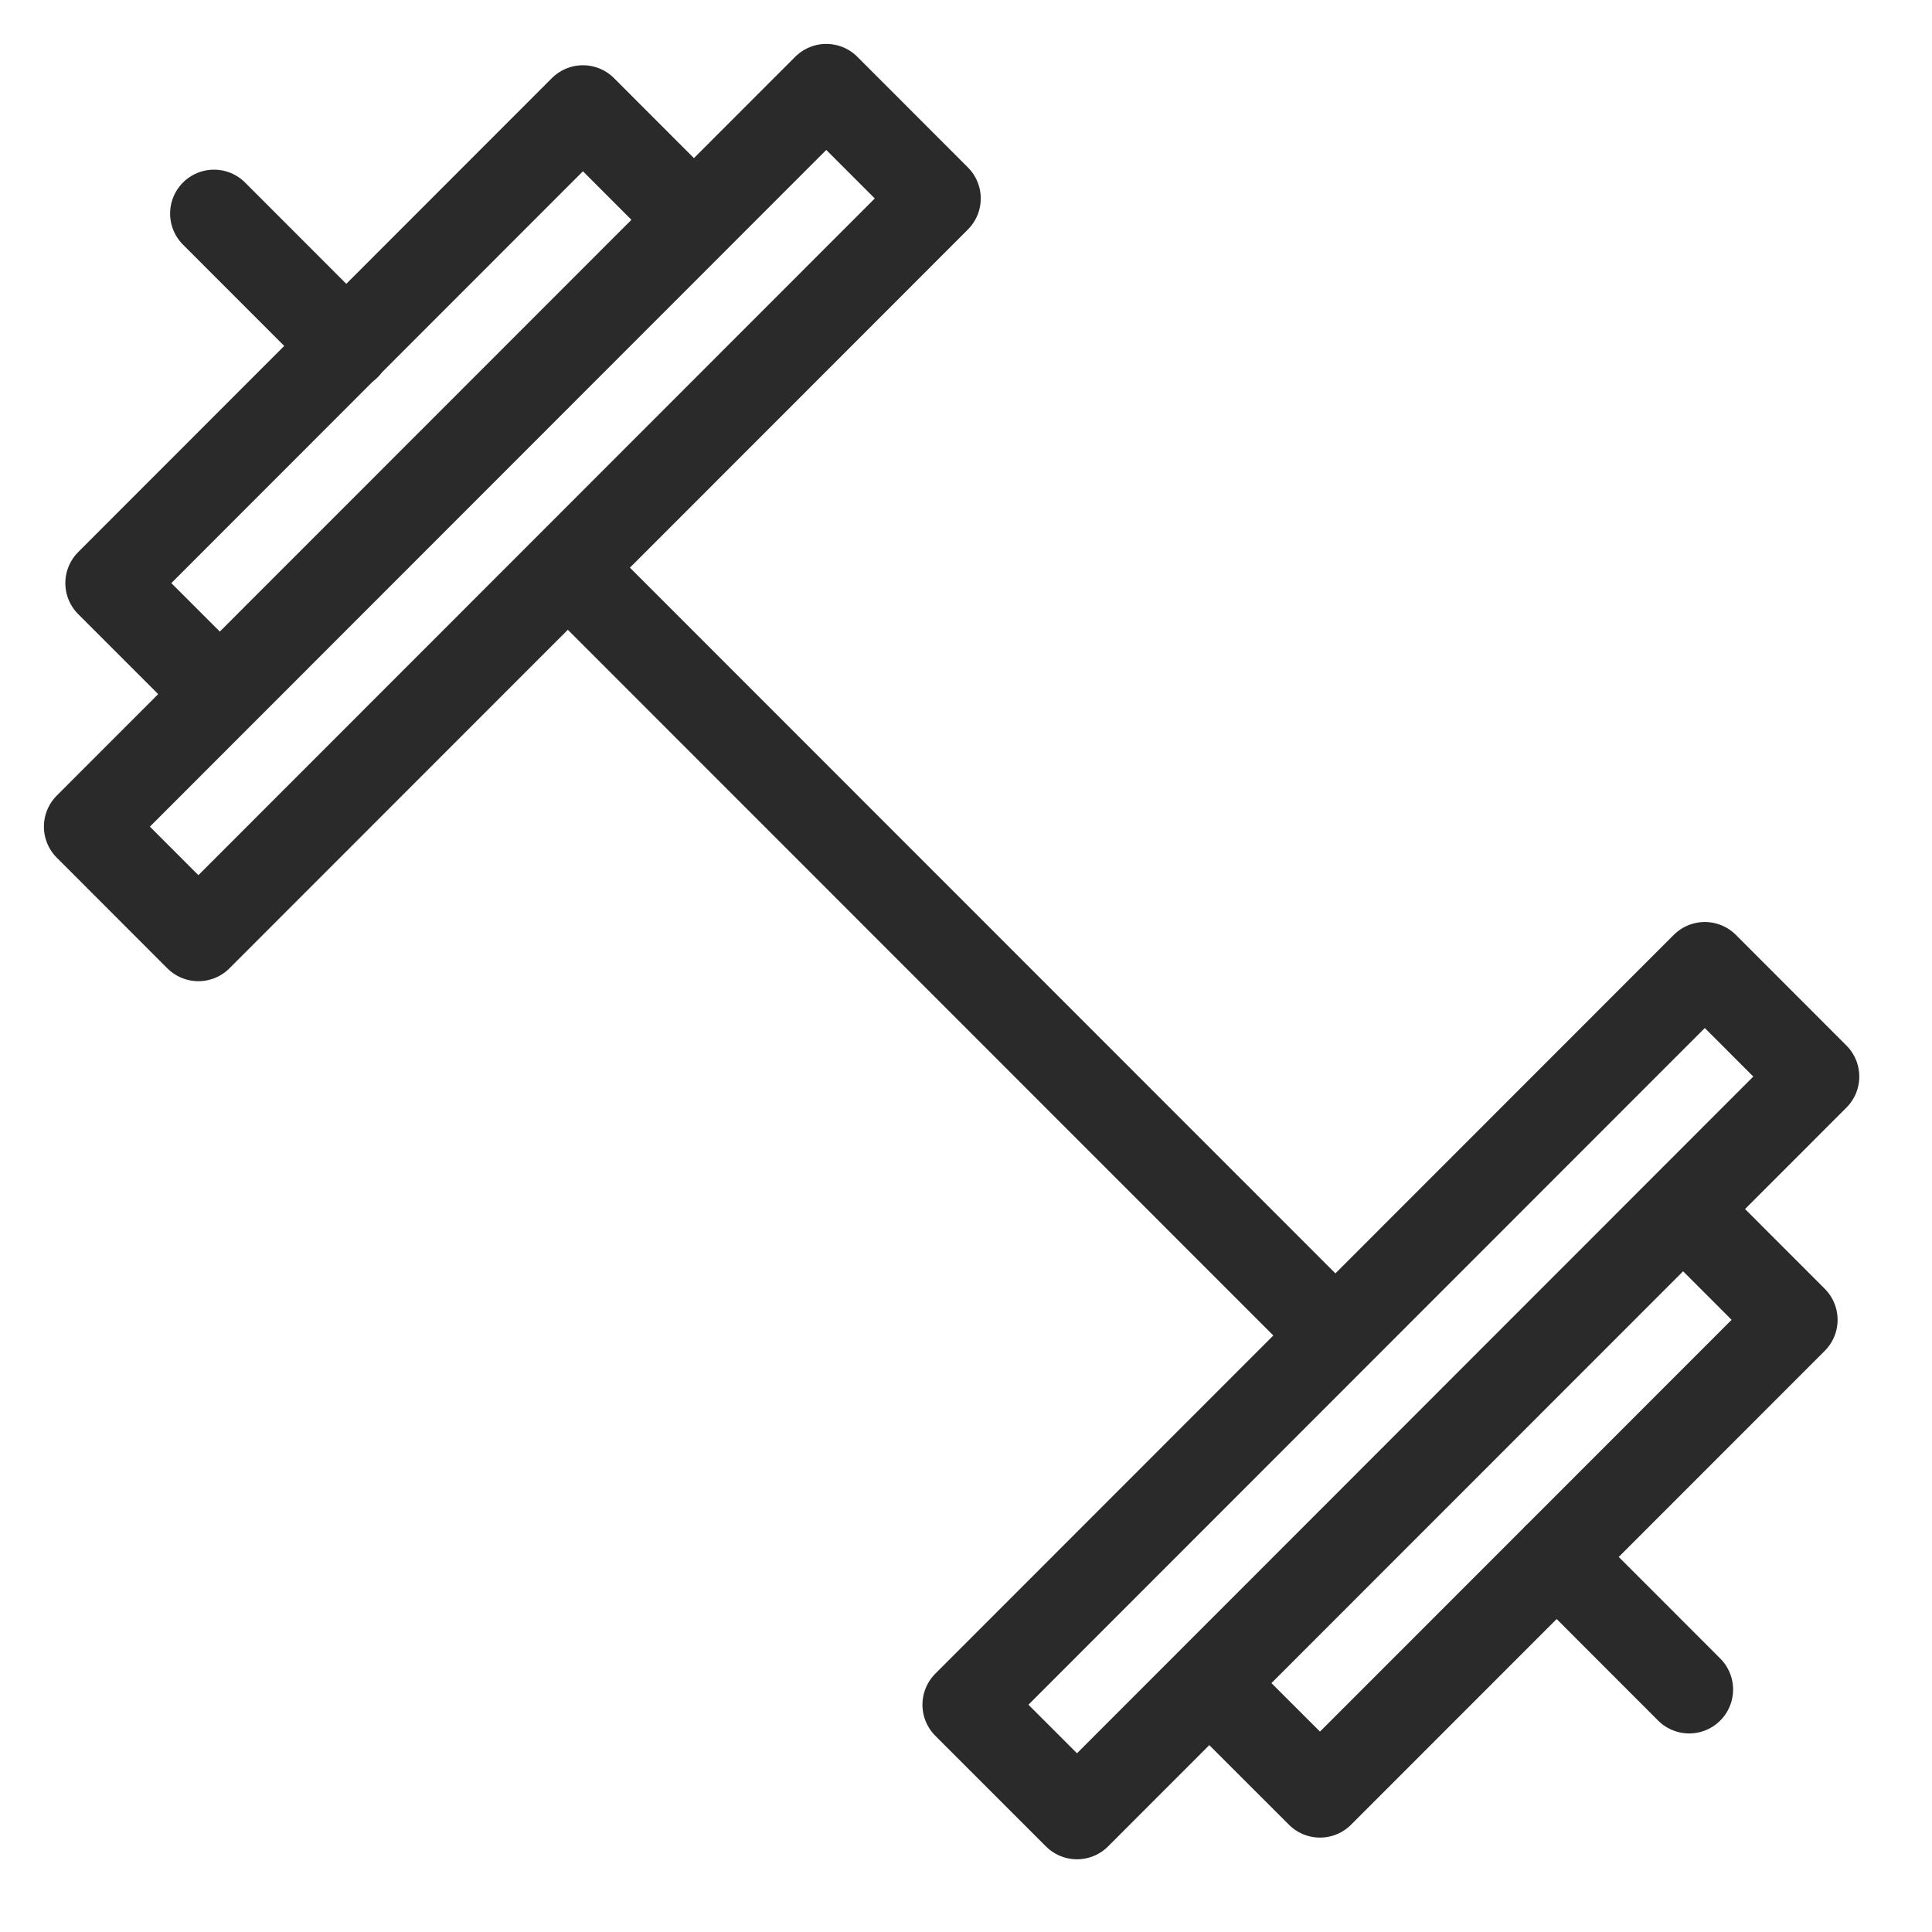 <svg width="22" height="22" viewBox="0 0 22 22" fill="none" xmlns="http://www.w3.org/2000/svg">
<path d="M15.206 15.207L6.466 6.464M17.725 17.728L19.235 19.239M3.947 3.943L2.437 2.432M9.409 1L10.668 2.26L2.259 10.673L1 9.413L9.409 1ZM19.413 10.999L20.672 12.259L12.264 20.672L11.004 19.412L19.413 10.999ZM6.638 1.243L7.897 2.503L2.503 7.899L1.244 6.64L6.638 1.243ZM19.166 13.769L20.425 15.029L15.031 20.425L13.771 19.166L19.166 13.769Z" stroke="#2A2A2A" stroke-linecap="round" stroke-linejoin="round"/>
</svg>
